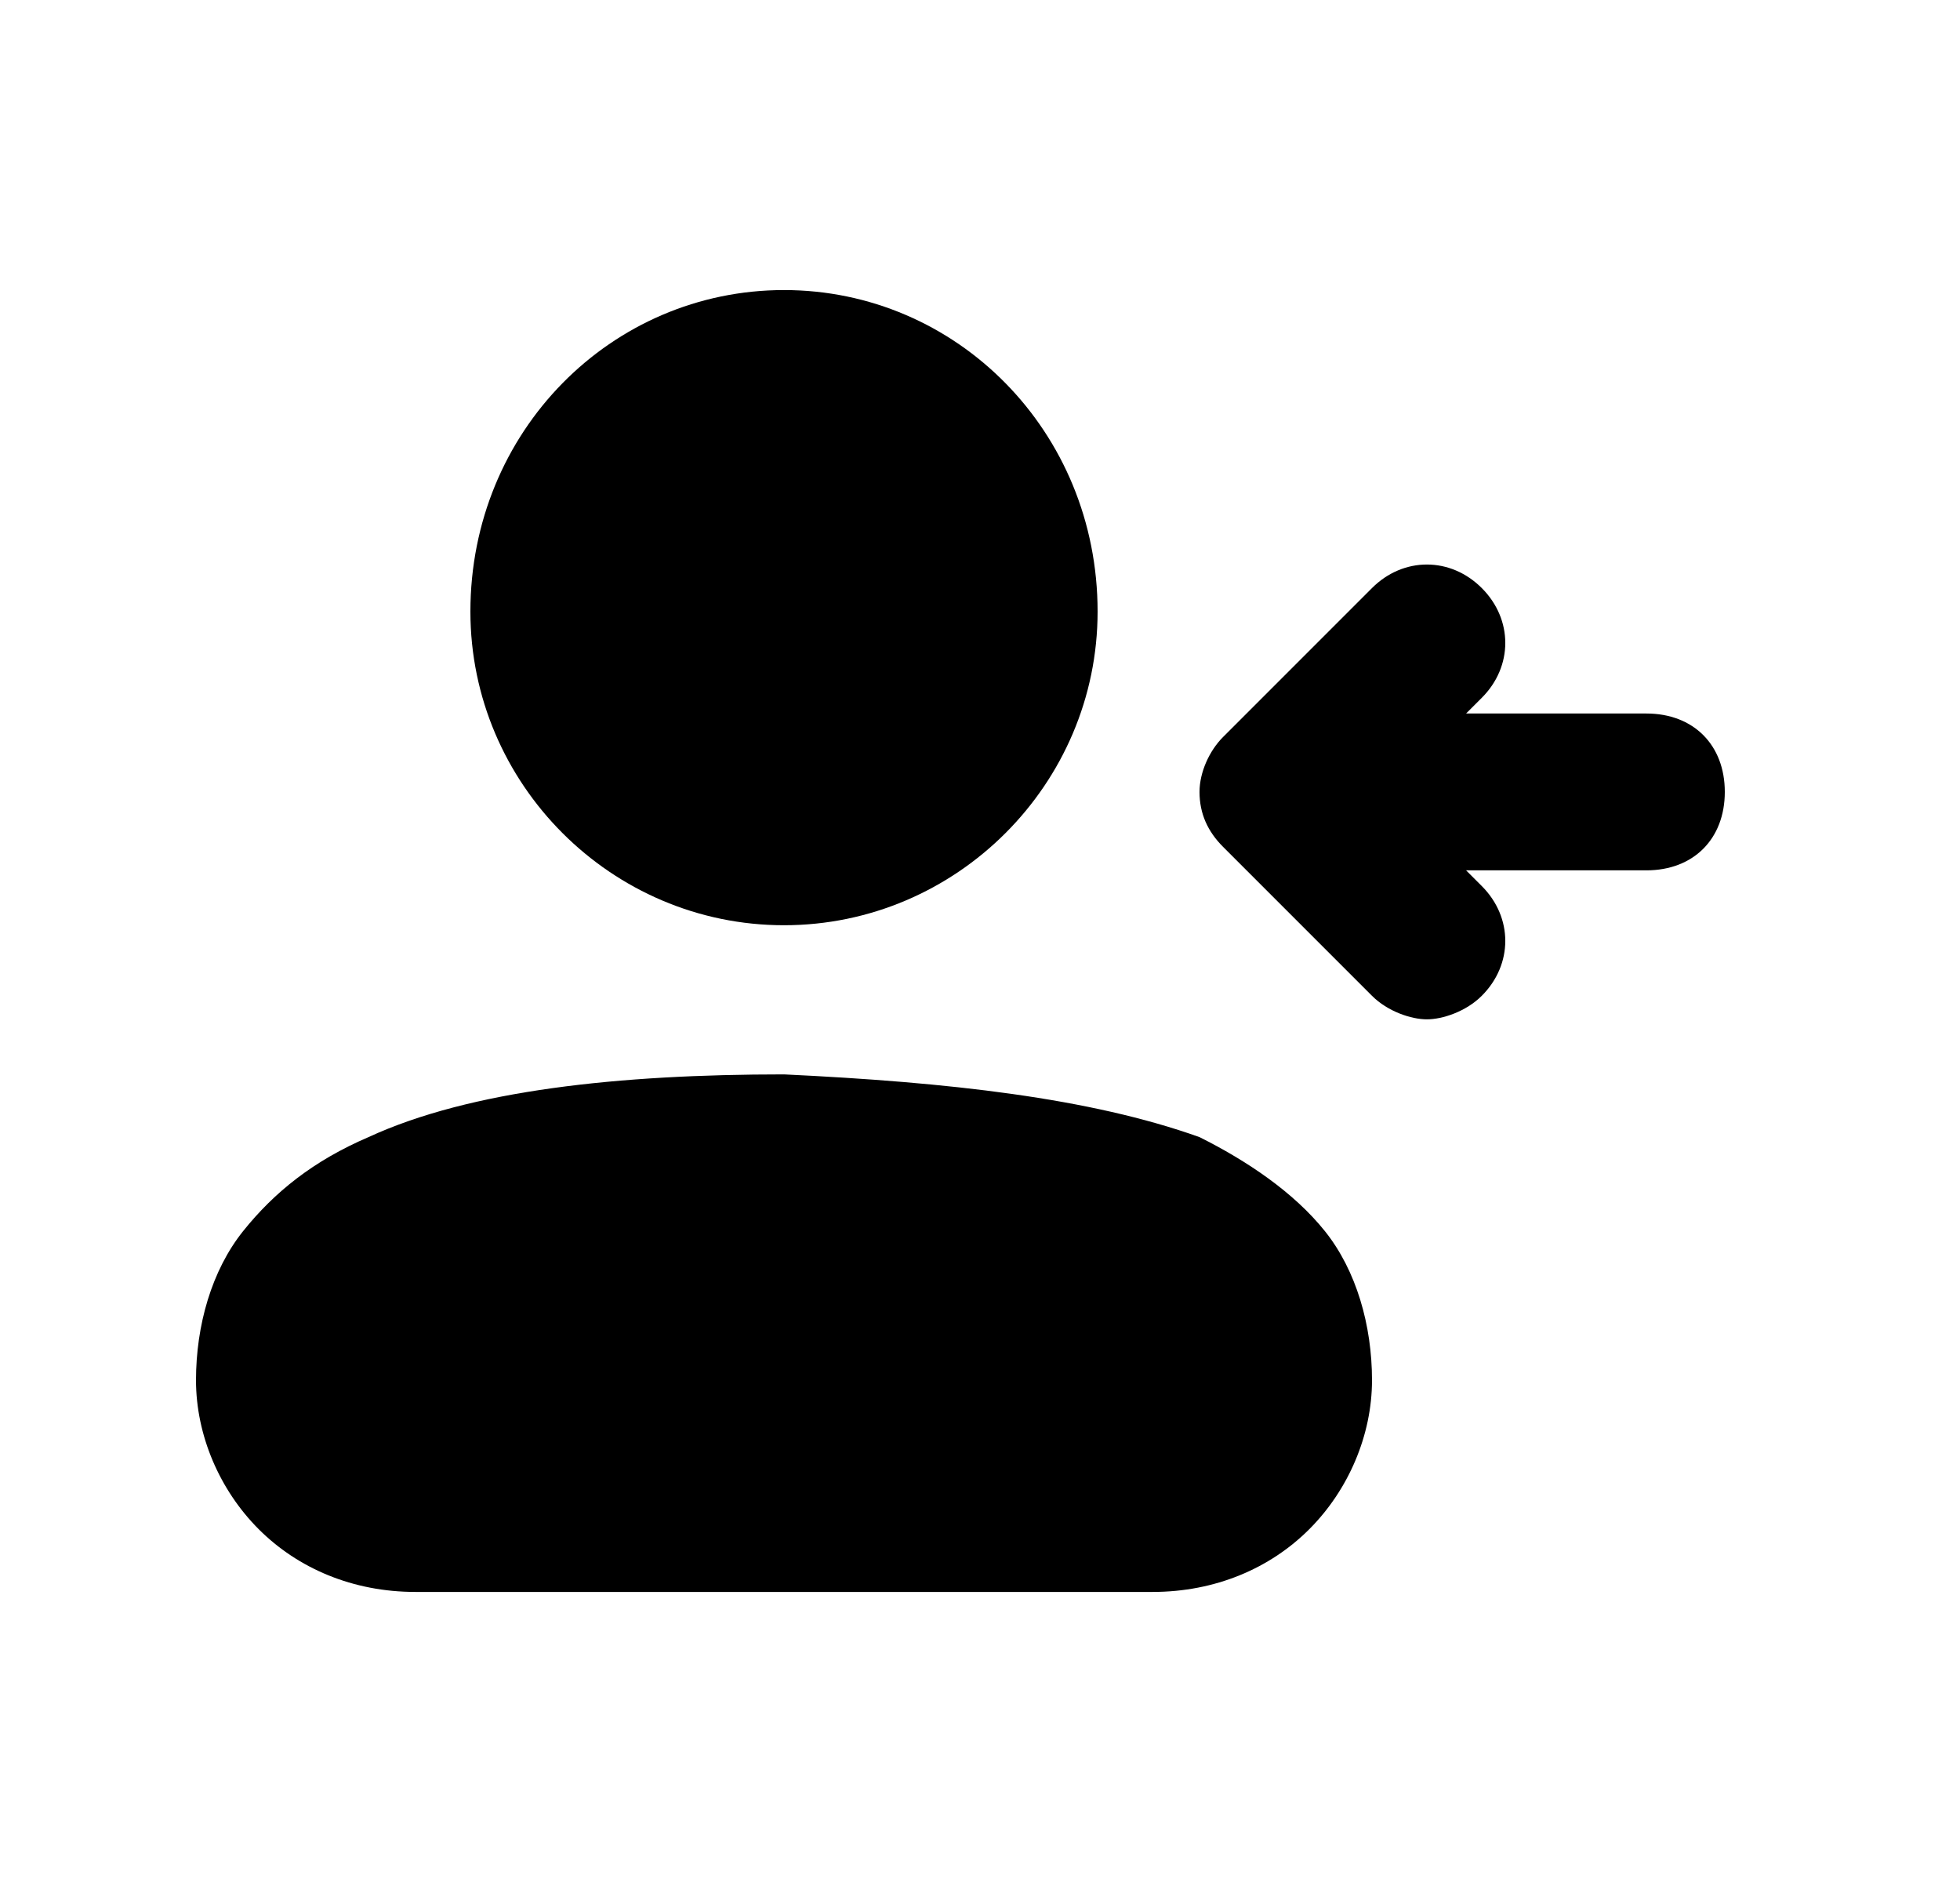 <svg width="25" height="24" viewBox="0 0 25 24" fill="none" xmlns="http://www.w3.org/2000/svg">
<path fill-rule="evenodd" clip-rule="evenodd" d="M21 9.099H18.7L18.9 8.899C19.3 8.499 19.3 7.899 18.9 7.499C18.5 7.099 17.9 7.099 17.5 7.499L15.6 9.399C15.427 9.572 15.3 9.847 15.3 10.099C15.3 10.377 15.406 10.605 15.6 10.799L17.5 12.699C17.7 12.899 18 12.999 18.2 12.999C18.4 12.999 18.7 12.899 18.9 12.699C19.3 12.299 19.3 11.699 18.9 11.299L18.7 11.099H21C21.6 11.099 22 10.699 22 10.099C22 9.499 21.6 9.099 21 9.099Z" fill="black"/>
<path fill-rule="evenodd" clip-rule="evenodd" d="M10 11.799C12.2 11.799 14 9.999 14 7.799C14 5.499 12.2 3.699 10 3.699C7.8 3.699 6 5.499 6 7.799C6 9.999 7.8 11.799 10 11.799Z" fill="black"/>
<path fill-rule="evenodd" clip-rule="evenodd" d="M15.3 14.501C13.9 14.001 12.1 13.801 10 13.701C7.9 13.701 6 13.901 4.7 14.501C4 14.801 3.5 15.201 3.1 15.701C2.7 16.201 2.5 16.901 2.5 17.601C2.5 18.301 2.8 19.001 3.3 19.501C3.8 20.001 4.5 20.301 5.3 20.301H14.7C15.5 20.301 16.2 20.001 16.7 19.501C17.2 19.001 17.5 18.301 17.5 17.601C17.5 16.901 17.3 16.201 16.9 15.701C16.5 15.201 15.9 14.801 15.3 14.501Z" fill="black"/>
</svg>